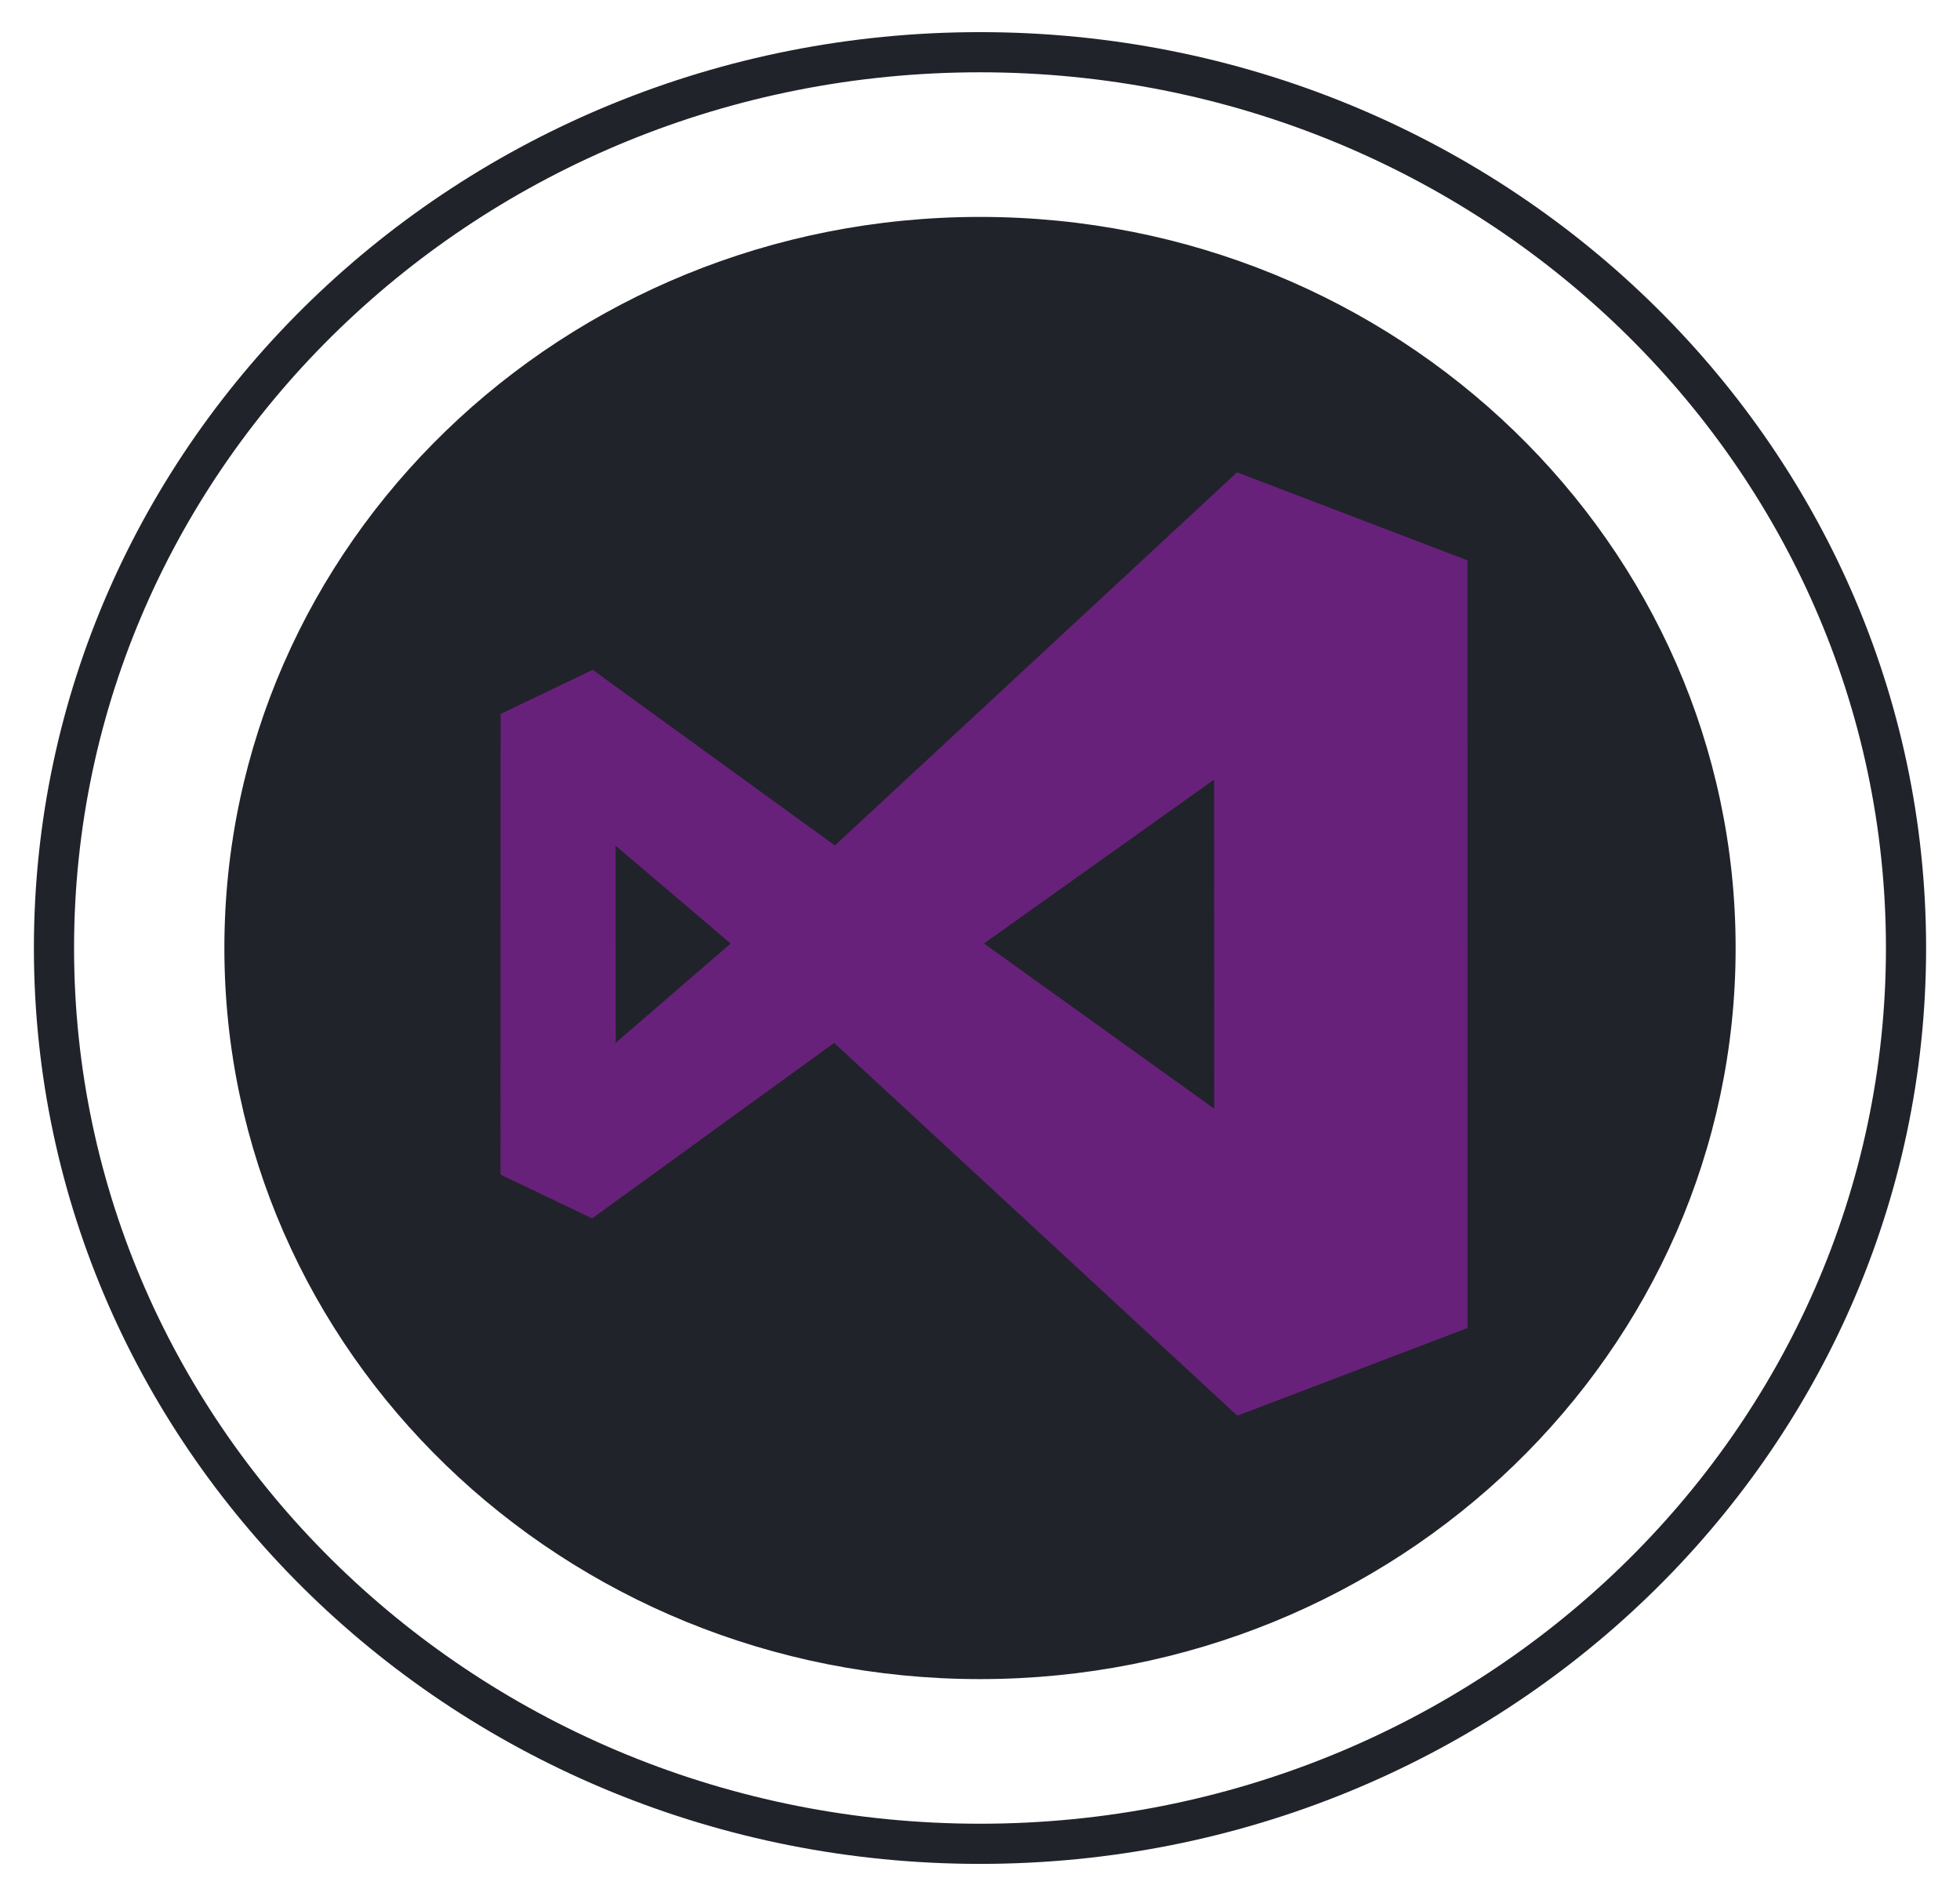 <svg width="244" height="236" viewBox="0 0 244 236" fill="none" xmlns="http://www.w3.org/2000/svg">
<g clip-path="url(#clip0_5_457)">
<g filter="url(#filter0_d_5_457)">
<path d="M122 225.5C185.667 225.5 237.28 175.58 237.28 114C237.28 52.42 185.667 2.5 122 2.5C58.333 2.5 6.72 52.42 6.72 114C6.72 175.58 58.333 225.5 122 225.5Z" stroke="#20232A" stroke-width="5"/>
<path d="M122 204.5C173.676 204.5 215.568 163.982 215.568 114C215.568 64.018 173.676 23.5 122 23.5C70.324 23.5 28.432 64.018 28.432 114C28.432 163.982 70.324 204.5 122 204.5Z" fill="#20232A" stroke="#20232A"/>
<rect width="129" height="127" transform="translate(58 50)" fill="#20232A"/>
<path d="M182.681 65.745L153.999 54.792L103.933 101.237L73.784 79.375L62.319 84.867L62.308 142.201L73.719 147.654L103.843 125.809L154.032 172.211L182.692 161.301L182.681 65.745Z" fill="#68217A"/>
<path d="M151.144 93.036L122.495 113.438L151.155 133.999L151.144 93.036V93.036ZM76.632 101.26L76.649 125.799L90.962 113.447L76.632 101.26V101.26Z" fill="#20232A"/>
</g>
</g>
<defs>
<filter id="filter0_d_5_457" x="0.22" y="0" width="243.559" height="236" filterUnits="userSpaceOnUse" color-interpolation-filters="sRGB">
<feFlood flood-opacity="0" result="BackgroundImageFix"/>
<feColorMatrix in="SourceAlpha" type="matrix" values="0 0 0 0 0 0 0 0 0 0 0 0 0 0 0 0 0 0 127 0" result="hardAlpha"/>
<feOffset dy="4"/>
<feGaussianBlur stdDeviation="2"/>
<feColorMatrix type="matrix" values="0 0 0 0 0 0 0 0 0 0 0 0 0 0 0 0 0 0 0.25 0"/>
<feBlend mode="normal" in2="BackgroundImageFix" result="effect1_dropShadow_5_457"/>
<feBlend mode="normal" in="SourceGraphic" in2="effect1_dropShadow_5_457" result="shape"/>
</filter>
<clipPath id="clip0_5_457">
<rect width="244" height="236" fill="white"/>
</clipPath>
</defs>
</svg>
